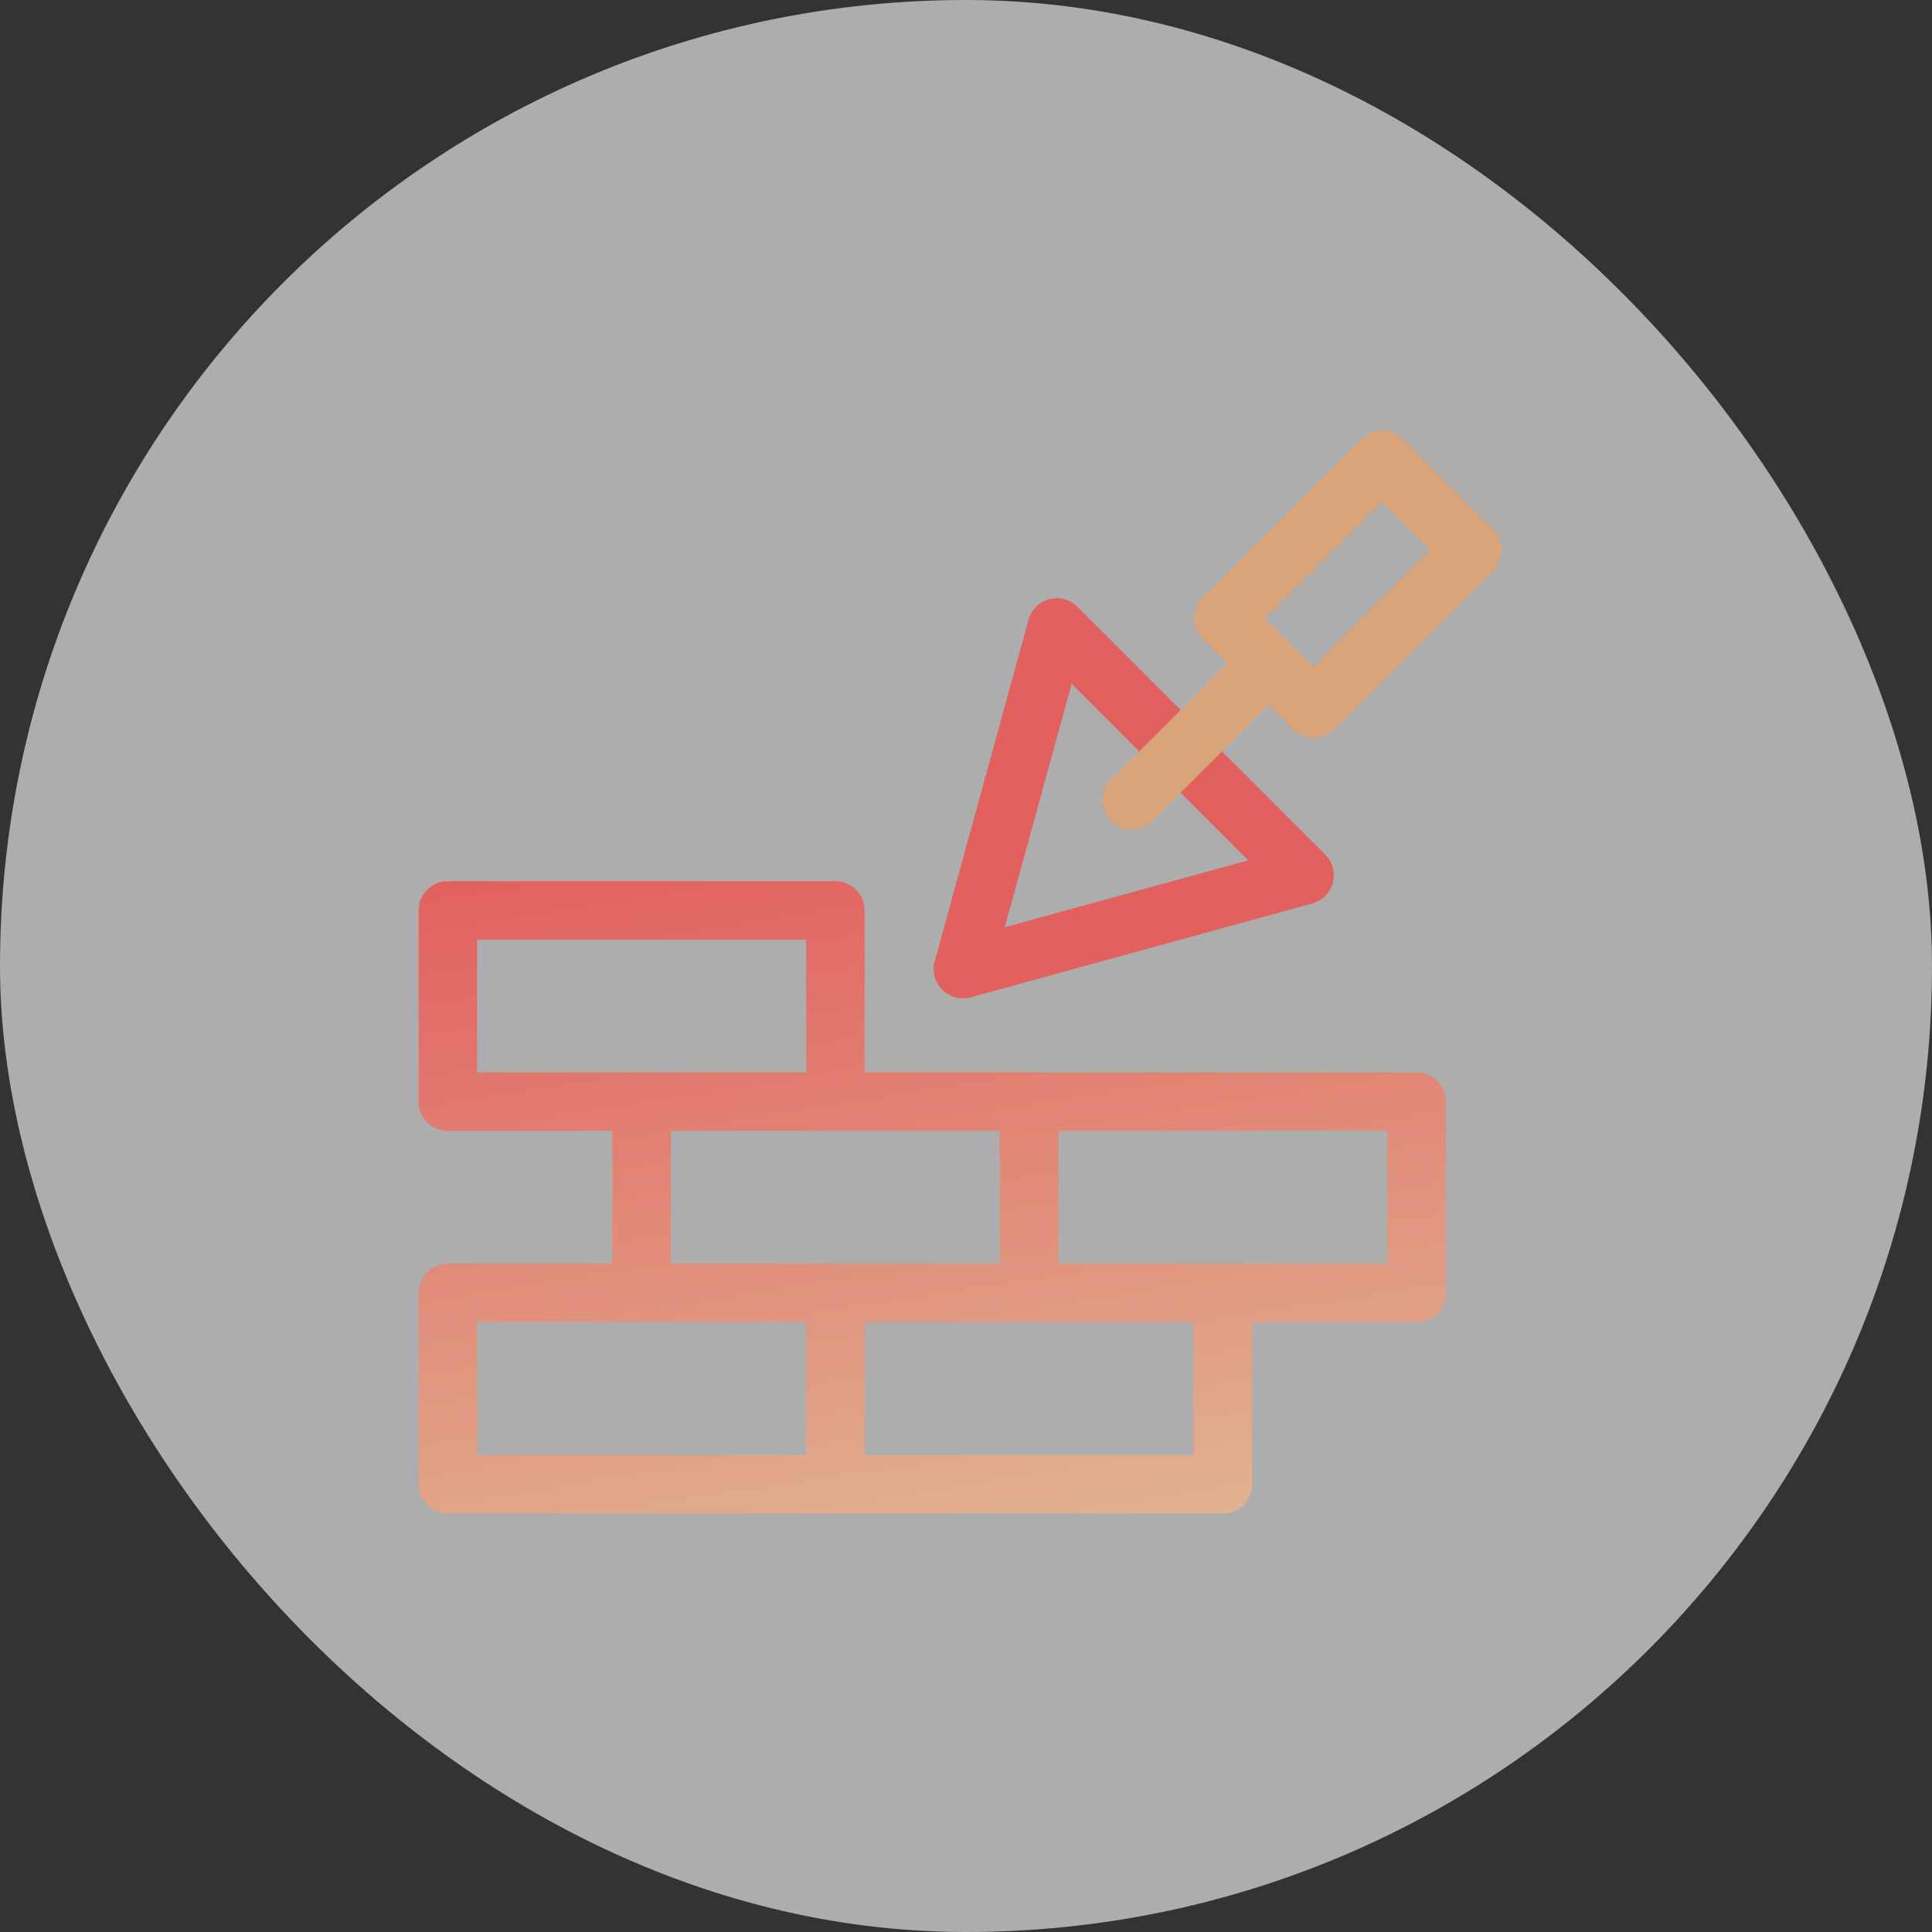 <svg width="100" height="100" viewBox="0 0 100 100" fill="none" xmlns="http://www.w3.org/2000/svg">
<rect x="0" y="0" width="100" height="100" fill="#333333" stroke="none"/>
<rect width="100" height="100" rx="50" fill="white" fill-opacity="0.6"/>
<path fill-rule="evenodd" clip-rule="evenodd" d="M54.311 31.014C54.832 30.876 55.388 31.026 55.769 31.407L68.593 44.231C68.975 44.613 69.124 45.168 68.987 45.69C68.849 46.211 68.444 46.62 67.924 46.763L50.243 51.62C49.718 51.764 49.156 51.615 48.771 51.23C48.386 50.845 48.237 50.283 48.381 49.758L53.238 32.077C53.381 31.557 53.789 31.152 54.311 31.014ZM55.469 35.391L52.007 47.993L64.61 44.532L55.469 35.391Z" fill="#E2605E"/>
<path fill-rule="evenodd" clip-rule="evenodd" d="M62.254 33.081C61.662 32.489 61.662 31.53 62.254 30.939L70.454 22.738C71.046 22.146 72.005 22.146 72.596 22.738L77.262 27.404C77.854 27.995 77.854 28.954 77.263 29.546L69.062 37.747C68.47 38.338 67.511 38.338 66.92 37.747L62.254 33.081ZM65.466 32.01L67.991 34.534L74.05 28.475L71.525 25.951L65.466 32.01Z" fill="#D9A479"/>
<path fill-rule="evenodd" clip-rule="evenodd" d="M66.729 33.271C67.321 33.862 67.321 34.822 66.73 35.413L62.182 39.962L59.641 42.502C59.049 43.093 58.09 43.093 57.499 42.501C56.908 41.91 56.908 40.95 57.499 40.359L60.04 37.82L64.587 33.271C65.179 32.68 66.138 32.68 66.729 33.271Z" fill="#D9A479"/>
<path fill-rule="evenodd" clip-rule="evenodd" d="M23.182 45.61C22.345 45.61 21.667 46.288 21.667 47.124V57.023C21.667 57.859 22.345 58.537 23.182 58.537H31.696V65.406H23.182C22.345 65.406 21.667 66.084 21.667 66.921V76.819C21.667 77.655 22.345 78.334 23.182 78.334H63.297C64.133 78.334 64.811 77.655 64.811 76.819V68.435H73.326C74.162 68.435 74.84 67.757 74.84 66.921V57.023C74.84 56.186 74.162 55.508 73.326 55.508H44.754V47.124C44.754 46.288 44.076 45.61 43.239 45.61H23.182ZM44.754 68.435H61.782V75.304H44.754V68.435ZM33.187 68.435C33.195 68.435 33.202 68.435 33.21 68.435H41.725V75.304H24.696V68.435H33.187ZM63.321 65.406H71.811V58.537H54.783V65.406H63.297C63.305 65.406 63.313 65.406 63.321 65.406ZM51.753 65.406V58.537H34.725V65.406H51.753ZM24.696 55.508V48.639H41.725V55.508H24.696Z" fill="url(#paint0_linear_2595_4013)"/>
<defs>
<linearGradient id="paint0_linear_2595_4013" x1="21.667" y1="45.61" x2="28.074" y2="85.79" gradientUnits="userSpaceOnUse">
<stop stop-color="#E2605E"/>
<stop offset="1" stop-color="#E1B694"/>
</linearGradient>
</defs>
</svg>
